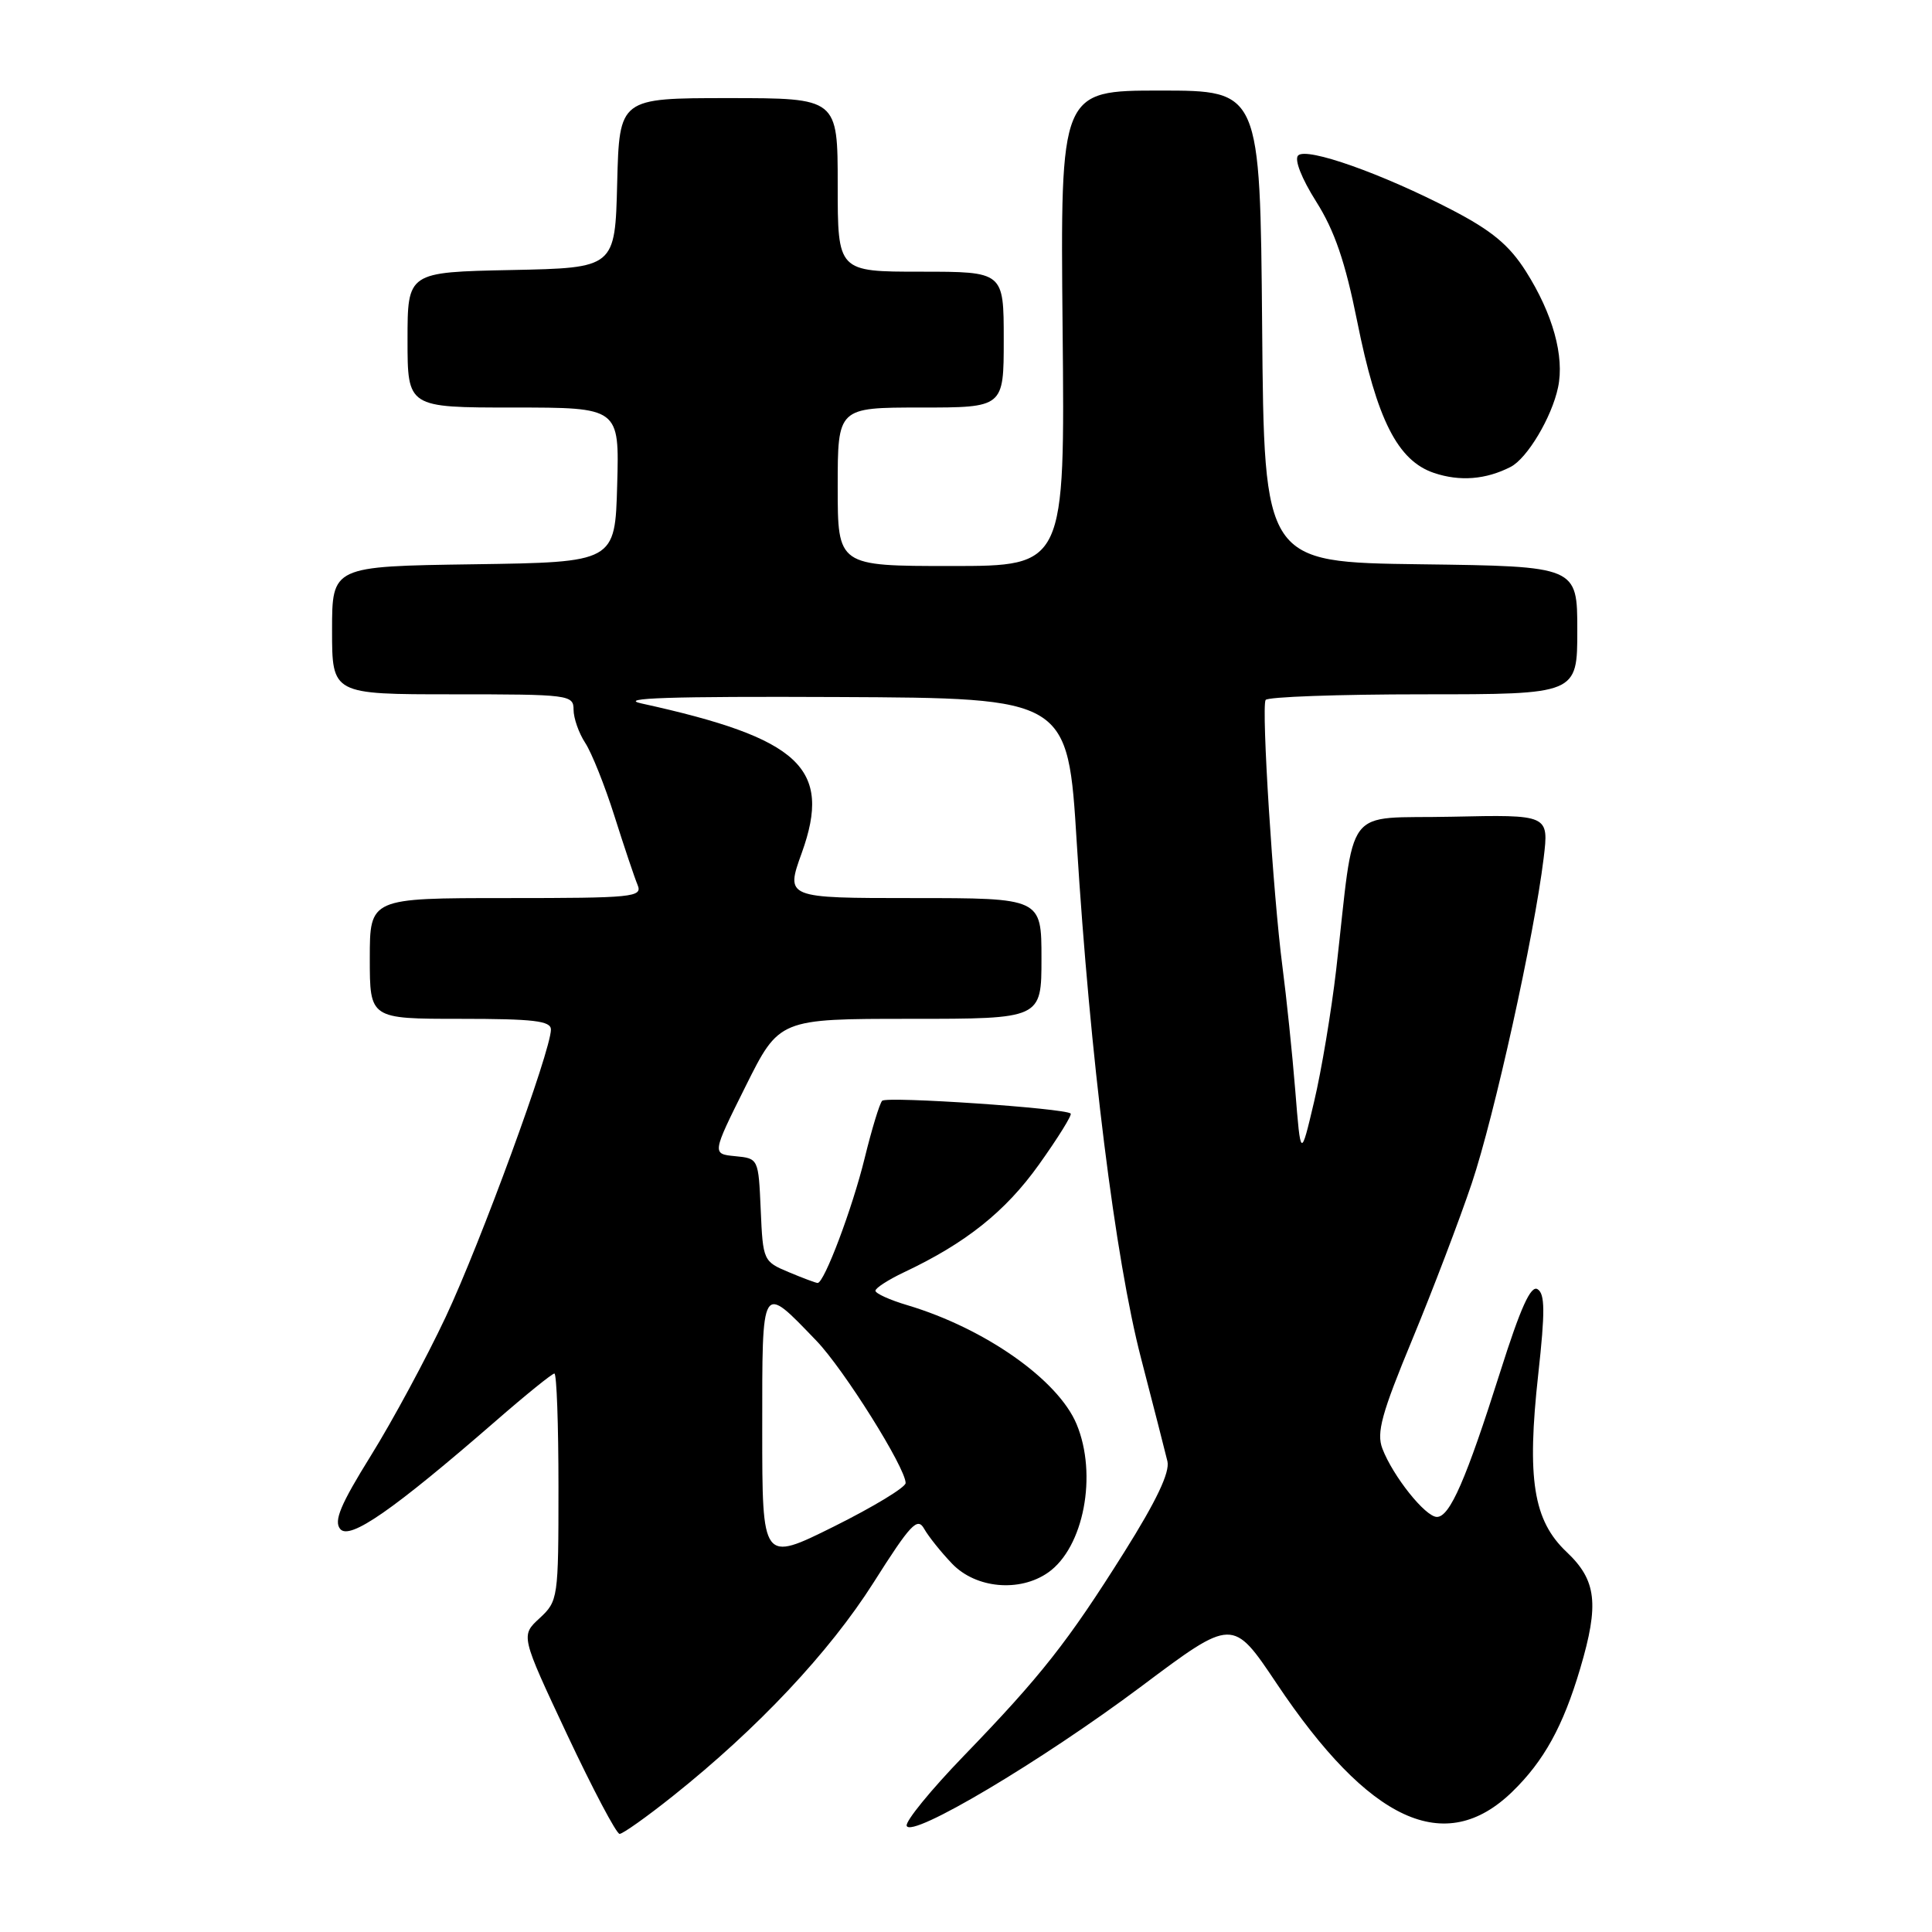 <?xml version="1.0" encoding="UTF-8" standalone="no"?>
<!DOCTYPE svg PUBLIC "-//W3C//DTD SVG 1.1//EN" "http://www.w3.org/Graphics/SVG/1.1/DTD/svg11.dtd" >
<svg xmlns="http://www.w3.org/2000/svg" xmlns:xlink="http://www.w3.org/1999/xlink" version="1.1" viewBox="0 0 256 256">
 <g >
 <path fill="currentColor"
d=" M 89.18 237.97 C 100.41 229.02 109.88 218.94 115.73 209.73 C 120.67 201.93 121.57 200.98 122.46 202.58 C 123.03 203.59 124.70 205.68 126.17 207.21 C 129.31 210.48 135.11 211.01 138.88 208.37 C 143.60 205.06 145.45 195.41 142.65 188.70 C 140.20 182.83 130.51 176.02 120.25 172.95 C 117.91 172.26 116.00 171.39 116.00 171.03 C 116.00 170.67 117.69 169.58 119.75 168.60 C 127.97 164.73 133.22 160.54 137.66 154.32 C 140.18 150.79 142.07 147.75 141.87 147.55 C 141.13 146.84 117.48 145.24 116.89 145.86 C 116.55 146.21 115.51 149.64 114.57 153.47 C 112.95 160.09 109.22 170.00 108.34 170.00 C 108.12 170.00 106.40 169.36 104.52 168.57 C 101.15 167.16 101.09 167.04 100.80 160.32 C 100.50 153.51 100.50 153.50 97.42 153.20 C 94.33 152.90 94.33 152.90 98.79 143.95 C 103.25 135.00 103.25 135.00 120.63 135.00 C 138.00 135.00 138.00 135.00 138.00 127.00 C 138.00 119.00 138.00 119.00 121.04 119.00 C 104.08 119.00 104.08 119.00 106.24 113.01 C 110.28 101.78 106.05 97.83 85.00 93.21 C 81.73 92.49 88.84 92.26 111.00 92.36 C 141.50 92.50 141.50 92.50 142.68 111.73 C 144.43 139.99 147.77 166.80 151.20 180.00 C 152.84 186.32 154.41 192.46 154.69 193.63 C 155.03 195.09 153.23 198.88 148.99 205.63 C 141.48 217.58 137.97 222.04 127.69 232.68 C 123.34 237.18 119.95 241.34 120.14 241.93 C 120.71 243.64 138.00 233.36 151.25 223.44 C 163.34 214.38 163.34 214.38 169.14 223.04 C 181.44 241.44 191.48 246.06 200.38 237.42 C 204.58 233.34 207.12 228.74 209.39 221.07 C 211.92 212.53 211.55 209.39 207.59 205.65 C 203.17 201.48 202.29 195.98 203.83 182.05 C 204.74 173.80 204.72 171.44 203.74 170.83 C 202.84 170.26 201.49 173.25 198.79 181.77 C 194.27 196.04 192.11 201.00 190.40 201.00 C 188.87 201.00 184.56 195.59 183.17 191.94 C 182.37 189.84 183.07 187.29 187.15 177.45 C 189.87 170.88 193.41 161.58 195.02 156.79 C 198.02 147.84 203.29 123.97 204.54 113.72 C 205.24 107.94 205.24 107.94 192.38 108.22 C 177.79 108.54 179.61 106.12 177.05 128.50 C 176.41 134.00 175.10 141.88 174.12 146.00 C 172.35 153.50 172.35 153.50 171.63 144.50 C 171.23 139.55 170.46 132.12 169.92 128.00 C 168.70 118.66 167.12 93.76 167.70 92.75 C 167.93 92.34 177.32 92.00 188.56 92.00 C 209.00 92.00 209.00 92.00 209.00 83.52 C 209.00 75.04 209.00 75.04 188.25 74.77 C 167.50 74.50 167.50 74.50 167.24 43.25 C 166.97 12.00 166.97 12.00 153.74 12.00 C 140.50 12.00 140.50 12.00 140.80 43.50 C 141.11 75.00 141.11 75.00 126.05 75.00 C 111.00 75.00 111.00 75.00 111.00 64.50 C 111.00 54.00 111.00 54.00 122.00 54.00 C 133.00 54.00 133.00 54.00 133.00 45.00 C 133.00 36.00 133.00 36.00 122.00 36.00 C 111.00 36.00 111.00 36.00 111.00 24.50 C 111.00 13.00 111.00 13.00 96.53 13.00 C 82.07 13.00 82.07 13.00 81.78 24.25 C 81.50 35.50 81.50 35.50 67.75 35.78 C 54.00 36.06 54.00 36.06 54.00 45.03 C 54.00 54.00 54.00 54.00 68.03 54.00 C 82.07 54.00 82.07 54.00 81.78 64.25 C 81.50 74.50 81.50 74.50 62.75 74.77 C 44.00 75.04 44.00 75.04 44.00 83.52 C 44.00 92.00 44.00 92.00 60.00 92.00 C 75.43 92.00 76.00 92.07 76.00 94.04 C 76.00 95.15 76.69 97.13 77.54 98.43 C 78.39 99.72 80.14 104.09 81.42 108.14 C 82.70 112.19 84.08 116.29 84.48 117.25 C 85.16 118.88 83.96 119.00 67.11 119.00 C 49.00 119.00 49.00 119.00 49.00 127.00 C 49.00 135.00 49.00 135.00 61.00 135.00 C 70.72 135.00 73.00 135.27 73.00 136.42 C 73.00 139.23 63.68 164.68 59.06 174.50 C 56.47 180.00 52.01 188.27 49.15 192.87 C 45.12 199.36 44.20 201.54 45.08 202.60 C 46.33 204.11 52.07 200.12 65.71 188.27 C 69.67 184.82 73.16 182.00 73.46 182.00 C 73.76 182.00 74.00 188.77 74.00 197.05 C 74.00 211.82 73.95 212.14 71.50 214.42 C 68.99 216.73 68.99 216.73 75.16 229.87 C 78.56 237.09 81.68 243.00 82.10 243.00 C 82.52 243.00 85.71 240.74 89.18 237.97 Z  M 200.16 61.87 C 202.36 60.75 205.62 55.29 206.45 51.33 C 207.32 47.22 205.76 41.59 202.18 35.94 C 199.98 32.48 197.67 30.56 192.40 27.82 C 183.18 23.02 173.13 19.46 172.01 20.60 C 171.48 21.13 172.46 23.64 174.40 26.71 C 176.84 30.57 178.25 34.69 179.83 42.56 C 182.44 55.61 185.20 61.05 190.02 62.67 C 193.44 63.82 196.88 63.55 200.16 61.87 Z  M 101.00 189.46 C 101.00 169.70 100.81 170.01 108.19 177.67 C 111.82 181.45 120.00 194.49 120.00 196.51 C 120.00 197.08 115.72 199.67 110.50 202.27 C 101.00 206.99 101.00 206.99 101.00 189.46 Z "/>
</g>
</svg>